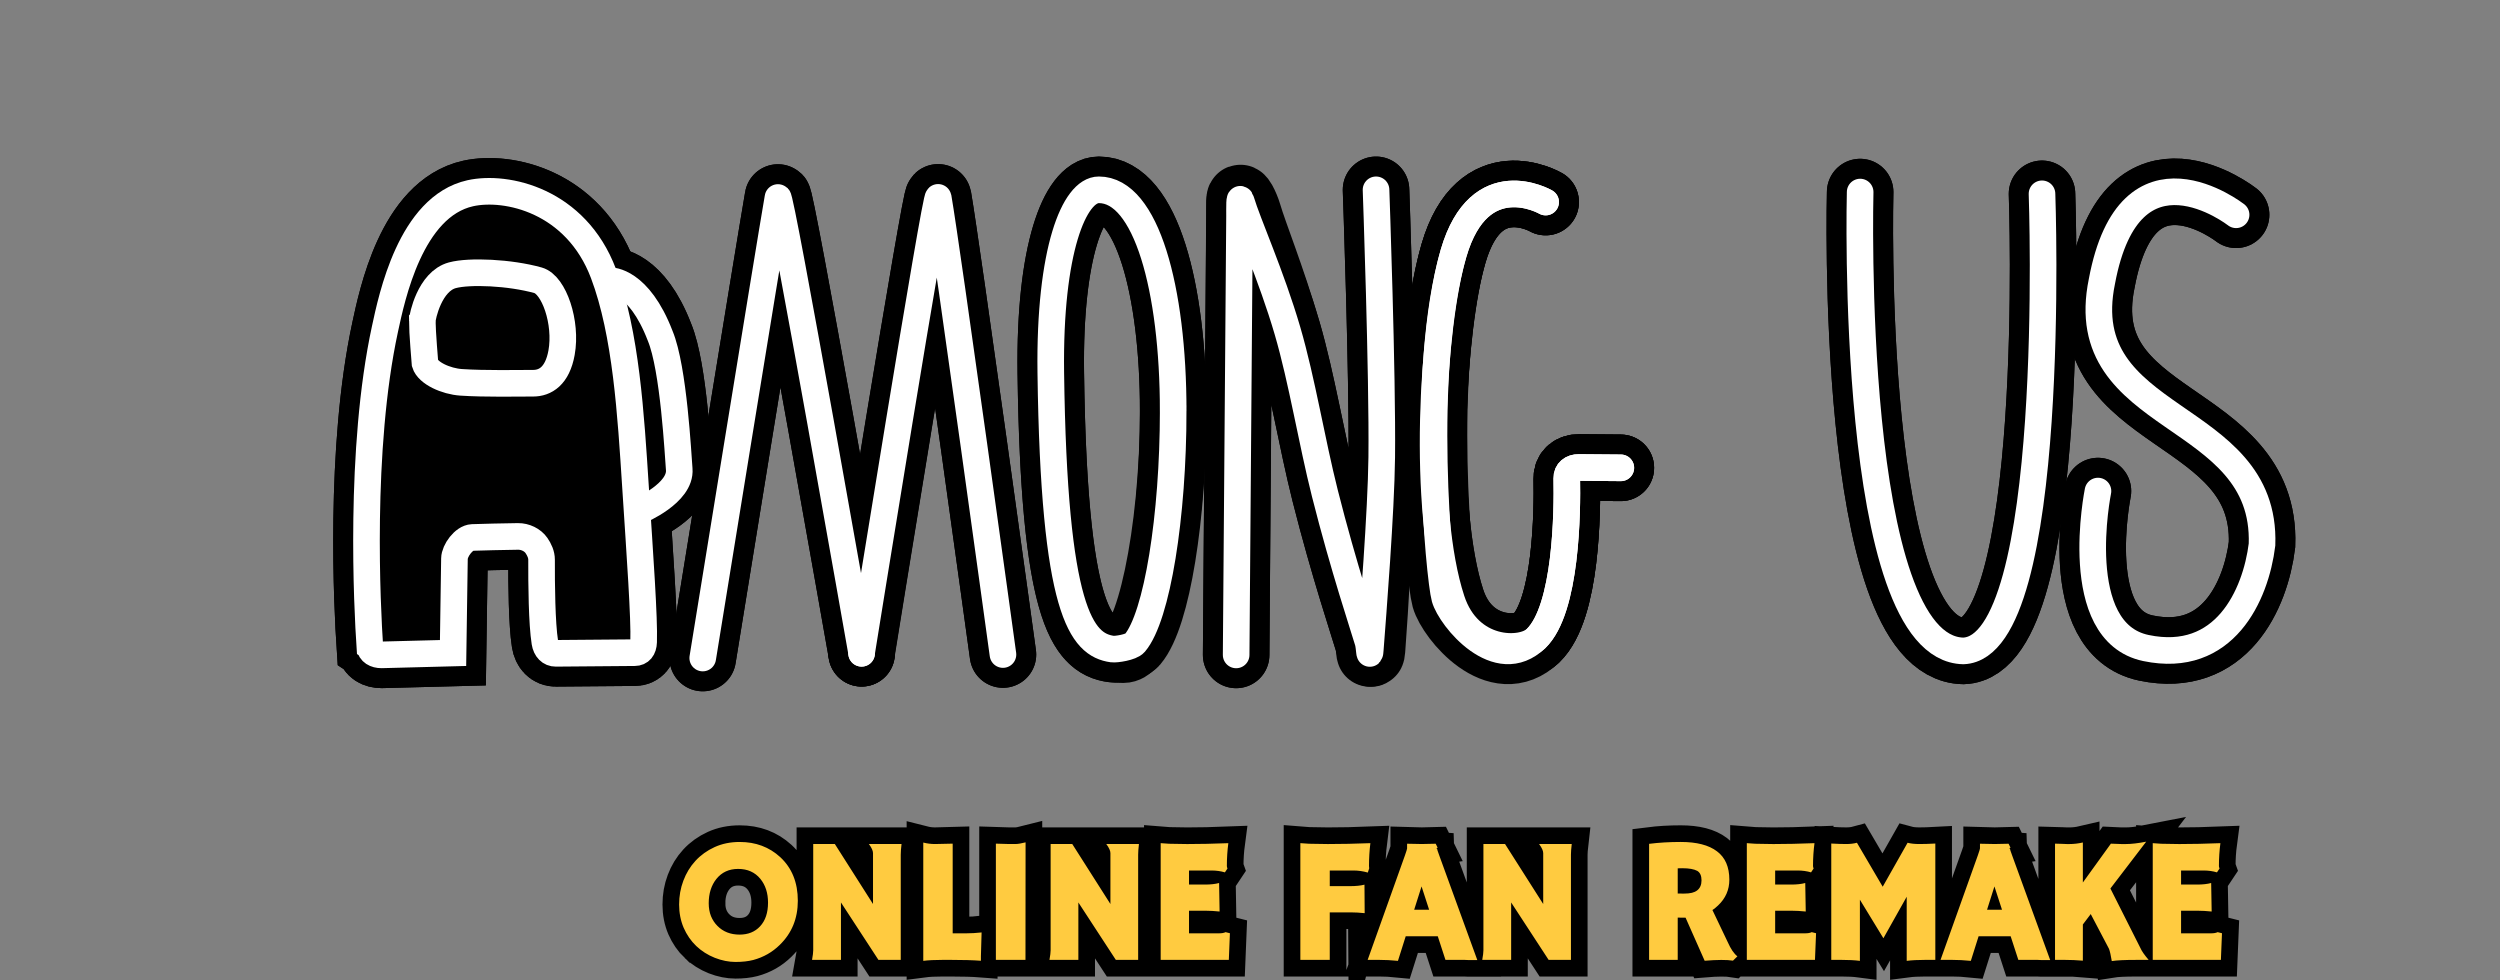 <svg version="1.1" xmlns="http://www.w3.org/2000/svg" xmlns:xlink="http://www.w3.org/1999/xlink" width="375.753" height="147.312" viewBox="0,0,375.753,147.312"><rect x="0" y="0" width="375.753" height="147.312" fill="#808080" stroke="none"/><g transform="translate(-132.357,-117.072)"><g data-paper-data="{&quot;isPaintingLayer&quot;:true}" fill-rule="nonzero" stroke-linejoin="miter" stroke-miterlimit="10" stroke-dasharray="" stroke-dashoffset="0" style="mix-blend-mode: normal"><path d="M237.001,259.259c-0.798,-0.769 -1.429,-1.685 -1.892,-2.749c-0.453,-1.064 -0.68,-2.227 -0.68,-3.488c0,-1.261 0.212,-2.454 0.636,-3.577c0.424,-1.133 1.03,-2.128 1.818,-2.986c0.798,-0.867 1.759,-1.557 2.882,-2.069c1.123,-0.512 2.38,-0.769 3.769,-0.769c2.404,0 4.434,0.759 6.09,2.276c1.764,1.636 2.646,3.823 2.646,6.563c0,2.661 -0.907,4.873 -2.72,6.637c-1.114,1.094 -2.439,1.848 -3.976,2.262c-0.769,0.197 -1.66,0.296 -2.675,0.296c-1.005,0 -2.04,-0.207 -3.104,-0.621c-1.064,-0.424 -1.995,-1.015 -2.794,-1.774zM238.878,252.844c0,0.7 0.113,1.34 0.34,1.922c0.236,0.572 0.557,1.059 0.961,1.463c0.857,0.877 1.971,1.316 3.341,1.316c1.281,0 2.306,-0.414 3.074,-1.242c0.798,-0.857 1.197,-2.045 1.197,-3.562c0,-1.439 -0.384,-2.631 -1.153,-3.577c-0.818,-0.995 -1.931,-1.493 -3.341,-1.493c-1.37,0 -2.459,0.503 -3.267,1.508c-0.769,0.966 -1.153,2.188 -1.153,3.666zM254.408,261.343c0.118,-0.65 0.177,-1.128 0.177,-1.434v-15.979h3.252l5.735,9.017v-7.657c0,-0.345 -0.207,-0.798 -0.621,-1.36h4.907c-0.079,0.69 -0.118,1.222 -0.118,1.596v15.816h-3.355l-5.632,-8.632v8.632zM274.053,261.343c-1.192,0 -2.168,0.049 -2.927,0.148v-17.782c0.581,0.148 1.168,0.222 1.759,0.222c0.601,0 1.488,-0.02 2.661,-0.059v13.48h2.04c0.719,0 1.488,-0.044 2.306,-0.133c-0.069,2.316 -0.103,3.508 -0.103,3.577v0.68c-1.163,-0.089 -2.685,-0.133 -4.567,-0.133h-1.168zM282.038,243.872c1.173,0.039 1.843,0.059 2.01,0.059h0.887c0.394,0 0.916,-0.084 1.567,-0.251l-0.015,17.664h-4.449zM290.091,261.343c0.118,-0.65 0.177,-1.128 0.177,-1.434v-15.979h3.252l5.735,9.017v-7.657c0,-0.345 -0.207,-0.798 -0.621,-1.36h4.907c-0.079,0.69 -0.118,1.222 -0.118,1.596v15.816h-3.355l-5.632,-8.632v8.632zM315.574,257.352c0.424,0 0.754,-0.059 0.99,-0.177l0.65,0.163l-0.163,4.006h-10.243v-17.545c0.591,0.049 1.015,0.079 1.271,0.089l0.872,0.015c0.572,0.02 1.187,0.03 1.848,0.03c1.872,0 3.932,-0.044 6.179,-0.133c-0.148,1.114 -0.222,2.262 -0.222,3.444c0,0.079 0.03,0.202 0.089,0.37l-0.384,0.576c-0.621,-0.187 -1.301,-0.281 -2.04,-0.281h-3.355v2.114h2.395c0.857,0 1.567,-0.079 2.128,-0.236l0.074,4.287c-0.769,-0.079 -1.458,-0.118 -2.069,-0.118h-2.528v3.4h4.508zM337.469,254.322c-0.759,-0.079 -1.439,-0.118 -2.04,-0.118h-3.208v7.139h-4.42v-17.545c0.591,0.049 1.025,0.079 1.301,0.089l0.916,0.015c0.621,0.02 1.261,0.03 1.922,0.03c2.01,0 4.139,-0.044 6.385,-0.133c-0.138,1.114 -0.207,2.262 -0.207,3.444c0,0.108 0.01,0.222 0.03,0.34l-0.207,0.636c-0.719,-0.207 -1.444,-0.31 -2.173,-0.31h-3.547v2.35h3.075c0.847,0 1.562,-0.074 2.143,-0.222l0.03,4.287zM342.471,261.491c-0.976,-0.099 -1.922,-0.148 -2.838,-0.148h-1.715l5.602,-15.698c0.217,-0.621 0.325,-0.971 0.325,-1.049c0,-0.079 0,-0.133 0,-0.163v-0.547c0.887,0.03 1.626,0.044 2.217,0.044c0.493,0 1.187,-0.015 2.084,-0.044l0.296,0.606c-0.286,0.039 -0.32,0.069 -0.103,0.089c0,0.099 0.113,0.453 0.34,1.064l5.72,15.727c-0.65,0 -1.094,0 -1.33,0c0,0 -0.212,-0.01 -0.636,-0.03c-0.197,0 -0.379,0 -0.547,0h-2.276l-1.153,-3.547h-4.819zM347.156,253.805l-1.138,-3.503l-1.109,3.503zM355.14,261.343c0.118,-0.65 0.177,-1.128 0.177,-1.434v-15.979h3.252l5.735,9.017v-7.657c0,-0.345 -0.207,-0.798 -0.621,-1.36h4.907c-0.079,0.69 -0.118,1.222 -0.118,1.596v15.816h-3.355l-5.632,-8.632v8.632zM385.702,255.002c-0.02,0 -0.172,0 -0.458,0c-0.286,0 -0.527,-0.005 -0.724,-0.015v6.356h-4.301v-17.442c1.478,-0.187 3.065,-0.281 4.76,-0.281c2.395,0 4.208,0.468 5.439,1.404c1.242,0.926 1.862,2.35 1.862,4.272c0,1.518 -0.567,2.808 -1.7,3.873c-0.374,0.355 -0.655,0.581 -0.843,0.68l2.306,4.833c0.453,1.025 0.936,1.734 1.449,2.128l-0.665,0.65c-0.926,-0.148 -2.345,-0.143 -4.257,0.015l-2.868,-6.474zM385.215,247.567c-0.404,0 -0.636,0.005 -0.695,0.015v3.784c0.089,0.01 0.384,0.015 0.887,0.015c0.512,0 0.926,-0.039 1.242,-0.118c0.315,-0.079 0.576,-0.197 0.783,-0.355c0.443,-0.335 0.665,-0.843 0.665,-1.522c0,-0.69 -0.212,-1.163 -0.636,-1.419c-0.493,-0.266 -1.242,-0.399 -2.247,-0.399zM403.673,257.352c0.424,0 0.754,-0.059 0.99,-0.177l0.65,0.163l-0.163,4.006h-10.243v-17.545c0.591,0.049 1.015,0.079 1.271,0.089l0.872,0.015c0.572,0.02 1.187,0.03 1.848,0.03c1.872,0 3.932,-0.044 6.179,-0.133c-0.148,1.114 -0.222,2.262 -0.222,3.444c0,0.079 0.03,0.202 0.089,0.37l-0.384,0.576c-0.621,-0.187 -1.301,-0.281 -2.04,-0.281h-3.355v2.114h2.395c0.857,0 1.567,-0.079 2.128,-0.236l0.074,4.287c-0.769,-0.079 -1.458,-0.118 -2.069,-0.118h-2.528v3.4h4.508zM411.901,261.491c-0.759,-0.099 -1.69,-0.148 -2.794,-0.148h-1.508v-17.486c0.887,0.049 1.631,0.074 2.232,0.074c0.611,0 1.153,-0.064 1.626,-0.192l3.873,6.607l3.74,-6.607c0.473,0.128 1.064,0.192 1.774,0.192c0.71,0 1.508,-0.025 2.395,-0.074v17.486h-1.508c-1.104,0 -2.035,0.049 -2.794,0.148v-9.637l-3.503,6.238l-3.533,-5.794zM428.575,261.491c-0.976,-0.099 -1.922,-0.148 -2.838,-0.148h-1.715l5.602,-15.698c0.217,-0.621 0.325,-0.971 0.325,-1.049c0,-0.079 0,-0.133 0,-0.163v-0.547c0.887,0.03 1.626,0.044 2.217,0.044c0.493,0 1.187,-0.015 2.084,-0.044l0.296,0.606c-0.286,0.039 -0.32,0.069 -0.103,0.089c0,0.099 0.113,0.453 0.34,1.064l5.72,15.727c-0.65,0 -1.094,0 -1.33,0c0,0 -0.212,-0.01 -0.636,-0.03c-0.197,0 -0.379,0 -0.547,0h-2.276l-1.153,-3.547h-4.819zM433.26,253.805l-1.138,-3.503l-1.109,3.503zM445.412,261.462c-0.936,-0.079 -1.833,-0.118 -2.69,-0.118h-1.493v-17.471l1.049,0.03c0.335,0.02 0.581,0.03 0.739,0.03h0.355c0.69,0 1.37,-0.079 2.04,-0.236v6.016l4.213,-5.839c0.7,0.039 1.227,0.059 1.582,0.059h0.68c0.818,0 1.833,-0.118 3.045,-0.355l-5.38,7.036l4.538,9.002c0.177,0.414 0.581,0.99 1.212,1.729h-1.877c-1.705,0 -2.927,0.059 -3.666,0.177c-0.138,-0.857 -0.276,-1.468 -0.414,-1.833l-2.749,-5.233l-1.183,1.567zM464.683,257.352c0.424,0 0.754,-0.059 0.99,-0.177l0.65,0.163l-0.163,4.006h-10.243v-17.545c0.591,0.049 1.015,0.079 1.271,0.089l0.872,0.015c0.572,0.02 1.187,0.03 1.848,0.03c1.872,0 3.932,-0.044 6.179,-0.133c-0.148,1.114 -0.222,2.262 -0.222,3.444c0,0.079 0.03,0.202 0.089,0.37l-0.384,0.576c-0.621,-0.187 -1.301,-0.281 -2.04,-0.281h-3.355v2.114h2.395c0.857,0 1.567,-0.079 2.128,-0.236l0.074,4.287c-0.769,-0.079 -1.458,-0.118 -2.069,-0.118h-2.528v3.4h4.508z" fill="#ffcb40" stroke="#000000" stroke-width="5" stroke-linecap="square"/><path d="M468.446,149.355c0,0 -15.971,-12.492 -20.17,10.008c-4.454,21.648 24.781,19.073 24.065,39.56c-0.949,7.635 -5.65,18.012 -17.441,15.55c-11.533,-2.408 -7.217,-23.594 -7.217,-23.594" fill="none" stroke="#000000" stroke-width="10" stroke-linecap="round"/><path d="M439.273,146.201c0,0 2.477,68.154 -11.825,68.706c-17.293,-0.362 -15.508,-68.969 -15.508,-68.969" fill="none" stroke="#000000" stroke-width="10" stroke-linecap="round"/><path d="M375.97,187.388c0,0 -4.803,-0.039 -6.31,-0.053c-1.044,-0.01 -1.834,0.584 -1.814,1.62c0.096,4.955 -0.023,19.668 -4.632,24.105c-2.142,2.062 -10.075,2.124 -12.678,-5.807c-4.467,-13.608 -2.949,-41.039 0.294,-52.127c3.926,-13.423 13.839,-7.685 13.839,-7.685" fill="none" stroke="#000000" stroke-width="10" stroke-linecap="round"/><path d="M375.97,187.388c0,0 -4.803,-0.039 -6.31,-0.053c-1.044,-0.01 -1.834,0.584 -1.814,1.62c0.096,4.955 -0.023,19.668 -4.632,24.105c-5.817,5.601 -12.859,-3.086 -13.71,-6.097c-0.824,-2.912 -3.807,-34.288 1.326,-51.838c3.926,-13.423 13.839,-7.685 13.839,-7.685" fill="none" stroke="#000000" stroke-width="10" stroke-linecap="round"/><path d="M339.176,145.601c0,0 0.997,27.87 0.857,40.199c-0.094,8.232 -1.051,23.586 -1.461,28.935c-0.113,1.477 -0.364,-0.366 -0.612,-1.215c-0.605,-2.072 -3.645,-11.102 -6.475,-22.308c-1.972,-7.81 -3.436,-16.948 -5.608,-24.387c-2.424,-8.306 -4.996,-14.529 -5.906,-17.649c-0.326,-1.117 -1.302,-3.183 -1.311,-1.989c-0.052,6.675 -0.509,68.322 -0.509,68.322" fill="none" stroke="#000000" stroke-width="10" stroke-linecap="round"/><path d="M308.689,178.847c0,18.361 -3.789,35.874 -7.49,35.874c-5.278,0 -10.381,-1.481 -10.907,-41.656c-0.24,-18.36 3.526,-27.464 7.227,-27.464c7.118,0 11.17,14.885 11.17,33.246z" fill="none" stroke="#000000" stroke-width="10" stroke-linecap="butt"/><path d="M237.979,215.975c0,0 9.952,-61.417 11.306,-69.218c0.263,-1.519 12.581,68.505 12.581,68.505" fill="none" stroke="#000000" stroke-width="10" stroke-linecap="round"/><path d="M261.845,214.999c0,0 11.266,-69.761 11.529,-68.243c1.353,7.801 9.729,68.693 9.729,68.693" data-paper-data="{&quot;index&quot;:null}" fill="none" stroke="#000000" stroke-width="10" stroke-linecap="round"/><path d="M224.132,159.27c0,0 4.222,-0.134 7.451,8.277c2.042,4.897 2.689,18.011 2.862,20.052c0.304,3.609 -5.942,6.218 -5.942,6.218" fill="none" stroke="#000000" stroke-width="10" stroke-linecap="round"/><path d="M196.234,171.697c-0.577,-1.892 -0.406,-4.819 -0.406,-6.391c0,-0.633 1.104,-5.943 4.524,-6.863c2.561,-0.689 8.626,-0.433 12.874,0.756c2.403,0.673 4.348,6.371 3.535,10.878c-0.638,3.534 -2.462,4.594 -4.284,4.594c-2.12,0 -7.273,0.107 -10.813,-0.134c-2.27,-0.155 -4.984,-1.375 -5.431,-2.84z" fill="none" stroke="#000000" stroke-width="10" stroke-linecap="butt"/><path d="M187.942,214.257c-0.38,-5.695 -1.652,-29.609 2.281,-47.76c1.015,-4.685 3.83,-18.386 12.823,-20.382c5.431,-1.205 15.858,1.086 20.008,12.055c3.412,9.019 4.124,21.339 4.813,31.984c0.696,10.748 1.352,19.795 1.228,23.415c-0.035,1.025 -0.515,1.591 -1.322,1.598c-1.736,0.015 -8.855,0.074 -11.887,0.099c-0.849,0.007 -1.474,-0.624 -1.637,-1.65c-0.451,-2.844 -0.508,-8.742 -0.495,-12.417c0.003,-0.79 -0.353,-1.537 -0.768,-2.14c-0.577,-0.837 -1.693,-1.382 -2.784,-1.363c-2.029,0.036 -5.511,0.097 -6.854,0.158c-1.297,0.058 -2.67,1.991 -2.687,3.169c-0.041,2.802 -0.209,14.197 -0.209,14.197c0,0 -9.93,0.27 -10.745,0.278c-0.925,0.008 -1.71,-0.427 -1.764,-1.241z" fill="none" stroke="#000000" stroke-width="10" stroke-linecap="butt"/><path d="M187.942,214.257c-0.38,-5.695 -1.652,-29.609 2.281,-47.76c1.015,-4.685 3.83,-18.386 12.823,-20.382c5.431,-1.205 15.858,1.086 20.008,12.055c3.412,9.019 4.124,21.339 4.813,31.984c0.696,10.748 1.352,19.795 1.228,23.415c-0.035,1.025 -0.515,1.591 -1.322,1.598c-1.736,0.015 -8.855,0.074 -11.887,0.099c-0.849,0.007 -1.474,-0.624 -1.637,-1.65c-0.451,-2.844 -0.508,-8.742 -0.495,-12.417c0.003,-0.79 -0.353,-1.537 -0.768,-2.14c-0.577,-0.837 -1.693,-1.382 -2.784,-1.363c-2.029,0.036 -5.511,0.097 -6.854,0.158c-1.297,0.058 -2.67,1.991 -2.687,3.169c-0.041,2.802 -0.209,14.197 -0.209,14.197c0,0 -9.93,0.27 -10.745,0.278c-0.925,0.008 -1.71,-0.427 -1.764,-1.241z" fill="none" stroke="#000000" stroke-width="10" stroke-linecap="butt"/><path d="M224.132,159.27c0,0 4.222,-0.134 7.451,8.277c2.042,4.897 2.689,18.011 2.862,20.052c0.304,3.609 -5.942,6.218 -5.942,6.218" fill="none" stroke="#000000" stroke-width="10" stroke-linecap="round"/><path d="M237.979,215.975c0,0 9.952,-61.417 11.306,-69.218c0.263,-1.519 12.581,68.505 12.581,68.505" fill="none" stroke="#000000" stroke-width="10" stroke-linecap="round"/><path d="M261.845,215.262c0,0 11.266,-70.024 11.529,-68.505c1.353,7.801 9.729,68.693 9.729,68.693" data-paper-data="{&quot;index&quot;:null}" fill="none" stroke="#000000" stroke-width="10" stroke-linecap="round"/><path d="M308.689,178.847c0,15.772 -2.408,30.918 -5.766,34.876c-0.551,0.65 -2.835,0.981 -3.383,0.905c-4.645,-0.649 -8.778,-5.624 -9.248,-41.563c-0.24,-18.36 3.526,-27.464 7.227,-27.464c7.118,0 11.17,14.885 11.17,33.246z" fill="none" stroke="#000000" stroke-width="10" stroke-linecap="butt"/><path d="M339.176,145.601c0,0 0.997,27.87 0.857,40.199c-0.094,8.232 -1.314,23.586 -1.724,28.935c-0.113,1.477 -0.101,-0.366 -0.349,-1.215c-0.605,-2.072 -3.645,-11.102 -6.475,-22.308c-1.972,-7.81 -3.436,-16.948 -5.608,-24.387c-2.424,-8.306 -6.047,-16.369 -6.957,-19.489c-0.326,-1.117 -0.251,1.022 -0.26,2.216c-0.052,6.675 -0.509,65.956 -0.509,65.956" fill="none" stroke="#000000" stroke-width="10" stroke-linecap="round"/><path d="M375.97,187.388c0,0 -4.803,-0.039 -6.31,-0.053c-1.044,-0.01 -1.834,0.584 -1.814,1.62c0.096,4.955 -0.023,19.668 -4.632,24.105c-2.142,2.062 -10.075,2.124 -12.678,-5.807c-4.467,-13.608 -2.949,-41.039 0.294,-52.127c3.926,-13.423 13.839,-7.685 13.839,-7.685" fill="none" stroke="#000000" stroke-width="10" stroke-linecap="round"/><path d="M439.273,146.201c0,0 2.477,68.154 -11.825,68.706c-17.293,-0.362 -15.508,-68.969 -15.508,-68.969" fill="none" stroke="#000000" stroke-width="10" stroke-linecap="round"/><path d="M468.446,149.355c0,0 -15.971,-12.492 -20.17,10.008c-4.454,21.648 24.781,19.073 24.065,39.56c-0.949,7.635 -5.65,18.012 -17.441,15.55c-11.533,-2.408 -7.217,-23.594 -7.217,-23.594" fill="none" stroke="#000000" stroke-width="10" stroke-linecap="round"/><path d="M468.446,149.355c0,0 -15.971,-12.492 -20.17,10.008c-4.454,21.648 24.781,19.073 24.065,39.56c-0.949,7.635 -5.65,18.012 -17.441,15.55c-11.533,-2.408 -7.217,-23.594 -7.217,-23.594" fill="none" stroke="#000000" stroke-width="6" stroke-linecap="round"/><path d="M439.273,146.201c0,0 2.477,68.154 -11.825,68.706c-17.293,-0.362 -15.508,-68.969 -15.508,-68.969" fill="none" stroke="#000000" stroke-width="6" stroke-linecap="round"/><path d="M375.97,187.388c0,0 -4.803,-0.039 -6.31,-0.053c-1.044,-0.01 -1.834,0.584 -1.814,1.62c0.096,4.955 -0.023,19.668 -4.632,24.105c-2.142,2.062 -10.075,2.124 -12.678,-5.807c-4.467,-13.608 -2.949,-41.039 0.294,-52.127c3.926,-13.423 13.839,-7.685 13.839,-7.685" fill="none" stroke="#000000" stroke-width="6" stroke-linecap="round"/><path d="M375.97,187.388c0,0 -4.803,-0.039 -6.31,-0.053c-1.044,-0.01 -1.834,0.584 -1.814,1.62c0.096,4.955 -0.023,19.668 -4.632,24.105c-5.817,5.601 -12.859,-3.086 -13.71,-6.097c-0.824,-2.912 -3.807,-34.288 1.326,-51.838c3.926,-13.423 13.839,-7.685 13.839,-7.685" fill="none" stroke="#ffffff" stroke-width="4" stroke-linecap="round"/><path d="M339.176,145.601c0,0 0.997,27.87 0.857,40.199c-0.094,8.232 -1.051,23.586 -1.461,28.935c-0.113,1.477 -0.364,-0.366 -0.612,-1.215c-0.605,-2.072 -3.645,-11.102 -6.475,-22.308c-1.972,-7.81 -3.436,-16.948 -5.608,-24.387c-2.424,-8.306 -4.996,-14.529 -5.906,-17.649c-0.326,-1.117 -1.302,-3.183 -1.311,-1.989c-0.052,6.675 -0.509,68.322 -0.509,68.322" fill="none" stroke="#000000" stroke-width="6" stroke-linecap="round"/><path d="M308.689,178.847c0,18.361 -3.789,35.874 -7.49,35.874c-5.278,0 -10.381,-1.481 -10.907,-41.656c-0.24,-18.36 3.526,-27.464 7.227,-27.464c7.118,0 11.17,14.885 11.17,33.246z" fill="none" stroke="#000000" stroke-width="6" stroke-linecap="butt"/><path d="M237.979,215.975c0,0 9.952,-61.417 11.306,-69.218c0.263,-1.519 12.581,68.505 12.581,68.505" fill="none" stroke="#000000" stroke-width="6" stroke-linecap="round"/><path d="M261.845,214.999c0,0 11.266,-69.761 11.529,-68.243c1.353,7.801 9.729,68.693 9.729,68.693" data-paper-data="{&quot;index&quot;:null}" fill="none" stroke="#000000" stroke-width="6" stroke-linecap="round"/><path d="M224.132,159.27c0,0 4.222,-0.134 7.451,8.277c2.042,4.897 2.689,18.011 2.862,20.052c0.304,3.609 -5.942,6.218 -5.942,6.218" fill="none" stroke="#000000" stroke-width="6" stroke-linecap="round"/><path d="" fill="none" stroke="#000000" stroke-width="6" stroke-linecap="butt"/><path d="M187.942,214.257c-0.38,-5.695 -1.652,-29.609 2.281,-47.76c1.015,-4.685 3.83,-18.386 12.823,-20.382c5.431,-1.205 15.858,1.086 20.008,12.055c3.412,9.019 4.124,21.339 4.813,31.984c0.696,10.748 1.352,19.795 1.228,23.415c-0.035,1.025 -0.515,1.591 -1.322,1.598c-1.736,0.015 -8.855,0.074 -11.887,0.099c-0.849,0.007 -1.474,-0.624 -1.637,-1.65c-0.451,-2.844 -0.508,-8.742 -0.495,-12.417c0.003,-0.79 -0.353,-1.537 -0.768,-2.14c-0.577,-0.837 -1.693,-1.382 -2.784,-1.363c-2.029,0.036 -5.511,0.097 -6.854,0.158c-1.297,0.058 -2.67,1.991 -2.687,3.169c-0.041,2.802 -0.209,14.197 -0.209,14.197c0,0 -9.93,0.27 -10.745,0.278c-0.925,0.008 -1.71,-0.427 -1.764,-1.241z" fill="#000000" stroke="#ffffff" stroke-width="4" stroke-linecap="butt"/><path d="M195.828,165.306c0,-0.633 1.104,-5.943 4.524,-6.863c2.56,-0.689 8.626,-0.433 12.874,0.756c2.403,0.673 4.348,6.371 3.535,10.878c-0.638,3.534 -2.462,4.594 -4.284,4.594c-2.12,0 -7.273,0.107 -10.813,-0.134c-2.27,-0.155 -4.984,-1.375 -5.431,-2.84c0,0 -0.406,-4.819 -0.406,-6.391z" fill="none" stroke="#ffffff" stroke-width="4" stroke-linecap="butt"/><path d="M224.132,159.27c0,0 4.222,-0.134 7.451,8.277c2.042,4.897 2.689,18.011 2.862,20.052c0.304,3.609 -5.942,6.218 -5.942,6.218" fill="none" stroke="#ffffff" stroke-width="4" stroke-linecap="round"/><path d="M237.979,215.975c0,0 9.952,-61.417 11.306,-69.218c0.263,-1.519 12.581,68.505 12.581,68.505" fill="none" stroke="#ffffff" stroke-width="4" stroke-linecap="round"/><path d="M261.845,215.262c0,0 11.266,-70.024 11.529,-68.505c1.353,7.801 9.729,68.693 9.729,68.693" data-paper-data="{&quot;index&quot;:null}" fill="none" stroke="#ffffff" stroke-width="4" stroke-linecap="round"/><path d="M308.689,178.847c0,15.772 -2.408,30.918 -5.766,34.876c-0.551,0.65 -2.835,0.981 -3.383,0.905c-4.645,-0.649 -8.778,-5.624 -9.248,-41.563c-0.24,-18.36 3.526,-27.464 7.227,-27.464c7.118,0 11.17,14.885 11.17,33.246z" fill="none" stroke="#ffffff" stroke-width="4" stroke-linecap="butt"/><path d="M339.176,145.601c0,0 0.997,27.87 0.857,40.199c-0.094,8.232 -1.314,23.586 -1.724,28.935c-0.113,1.477 -0.101,-0.366 -0.349,-1.215c-0.605,-2.072 -3.645,-11.102 -6.475,-22.308c-1.972,-7.81 -3.436,-16.948 -5.608,-24.387c-2.424,-8.306 -6.047,-16.369 -6.957,-19.489c-0.326,-1.117 -0.251,1.022 -0.26,2.216c-0.052,6.675 -0.509,65.956 -0.509,65.956" fill="none" stroke="#ffffff" stroke-width="4" stroke-linecap="round"/><path d="M375.97,187.388c0,0 -4.803,-0.039 -6.31,-0.053c-1.044,-0.01 -1.834,0.584 -1.814,1.62c0.096,4.955 -0.023,19.668 -4.632,24.105c-2.142,2.062 -10.075,2.124 -12.678,-5.807c-4.467,-13.608 -2.949,-41.039 0.294,-52.127c3.926,-13.423 13.839,-7.685 13.839,-7.685" fill="none" stroke="#ffffff" stroke-width="4" stroke-linecap="round"/><path d="M439.273,146.201c0,0 2.477,68.154 -11.825,68.706c-17.293,-0.362 -15.508,-68.969 -15.508,-68.969" fill="none" stroke="#ffffff" stroke-width="4" stroke-linecap="round"/><path d="M468.446,149.355c0,0 -15.971,-12.492 -20.17,10.008c-4.454,21.648 24.781,19.073 24.065,39.56c-0.949,7.635 -5.65,18.012 -17.441,15.55c-11.533,-2.408 -7.217,-23.594 -7.217,-23.594" fill="none" stroke="#ffffff" stroke-width="4" stroke-linecap="round"/><path d="M508.11,180.05c0,34.782 -84.115,62.979 -187.876,62.979c-103.761,0 -187.876,-28.196 -187.876,-62.979c0,-34.782 84.115,-62.979 187.876,-62.979c103.761,0 187.876,28.196 187.876,62.979z" fill="none" stroke="none" stroke-width="NaN" stroke-linecap="butt"/><path d="M237.001,259.259c-0.798,-0.769 -1.429,-1.685 -1.892,-2.749c-0.453,-1.064 -0.68,-2.227 -0.68,-3.488c0,-1.261 0.212,-2.454 0.636,-3.577c0.424,-1.133 1.03,-2.128 1.818,-2.986c0.798,-0.867 1.759,-1.557 2.882,-2.069c1.123,-0.512 2.38,-0.769 3.769,-0.769c2.404,0 4.434,0.759 6.09,2.276c1.764,1.636 2.646,3.823 2.646,6.563c0,2.661 -0.907,4.873 -2.72,6.637c-1.114,1.094 -2.439,1.848 -3.976,2.262c-0.769,0.197 -1.66,0.296 -2.675,0.296c-1.005,0 -2.04,-0.207 -3.104,-0.621c-1.064,-0.424 -1.995,-1.015 -2.794,-1.774zM238.878,252.844c0,0.7 0.113,1.34 0.34,1.922c0.236,0.572 0.557,1.059 0.961,1.463c0.857,0.877 1.971,1.316 3.341,1.316c1.281,0 2.306,-0.414 3.075,-1.242c0.798,-0.857 1.197,-2.045 1.197,-3.562c0,-1.439 -0.384,-2.631 -1.153,-3.577c-0.818,-0.995 -1.931,-1.493 -3.341,-1.493c-1.37,0 -2.459,0.503 -3.267,1.508c-0.769,0.966 -1.153,2.188 -1.153,3.666zM254.408,261.343c0.118,-0.65 0.177,-1.128 0.177,-1.434v-15.979h3.252l5.735,9.017v-7.657c0,-0.345 -0.207,-0.798 -0.621,-1.36h4.907c-0.079,0.69 -0.118,1.222 -0.118,1.596v15.816h-3.355l-5.632,-8.632v8.632zM274.053,261.343c-1.192,0 -2.168,0.049 -2.927,0.148v-17.782c0.581,0.148 1.168,0.222 1.759,0.222c0.601,0 1.488,-0.02 2.661,-0.059v13.48h2.04c0.719,0 1.488,-0.044 2.306,-0.133c-0.069,2.316 -0.103,3.508 -0.103,3.577v0.68c-1.163,-0.089 -2.685,-0.133 -4.567,-0.133h-1.168zM282.038,243.872c1.173,0.039 1.843,0.059 2.01,0.059h0.887c0.394,0 0.916,-0.084 1.567,-0.251l-0.015,17.664h-4.449zM290.091,261.343c0.118,-0.65 0.177,-1.128 0.177,-1.434v-15.979h3.252l5.735,9.017v-7.657c0,-0.345 -0.207,-0.798 -0.621,-1.36h4.907c-0.079,0.69 -0.118,1.222 -0.118,1.596v15.816h-3.355l-5.632,-8.632v8.632zM315.574,257.352c0.424,0 0.754,-0.059 0.99,-0.177l0.65,0.163l-0.163,4.006h-10.243v-17.545c0.591,0.049 1.015,0.079 1.271,0.089l0.872,0.015c0.572,0.02 1.187,0.03 1.848,0.03c1.872,0 3.932,-0.044 6.179,-0.133c-0.148,1.114 -0.222,2.262 -0.222,3.444c0,0.079 0.03,0.202 0.089,0.37l-0.384,0.576c-0.621,-0.187 -1.301,-0.281 -2.04,-0.281h-3.355v2.114h2.395c0.857,0 1.567,-0.079 2.128,-0.236l0.074,4.287c-0.769,-0.079 -1.458,-0.118 -2.069,-0.118h-2.528v3.4h4.508zM337.469,254.322c-0.759,-0.079 -1.439,-0.118 -2.04,-0.118h-3.208v7.139h-4.42v-17.545c0.591,0.049 1.025,0.079 1.301,0.089l0.916,0.015c0.621,0.02 1.261,0.03 1.922,0.03c2.01,0 4.139,-0.044 6.386,-0.133c-0.138,1.114 -0.207,2.262 -0.207,3.444c0,0.108 0.01,0.222 0.03,0.34l-0.207,0.636c-0.719,-0.207 -1.444,-0.31 -2.173,-0.31h-3.547v2.35h3.075c0.847,0 1.562,-0.074 2.143,-0.222l0.03,4.287zM342.47,261.491c-0.976,-0.099 -1.922,-0.148 -2.838,-0.148h-1.715l5.602,-15.698c0.217,-0.621 0.325,-0.971 0.325,-1.049c0,-0.079 0,-0.133 0,-0.163v-0.547c0.887,0.03 1.626,0.044 2.217,0.044c0.493,0 1.187,-0.015 2.084,-0.044l0.296,0.606c-0.286,0.039 -0.32,0.069 -0.103,0.089c0,0.099 0.113,0.453 0.34,1.064l5.72,15.727c-0.65,0 -1.094,0 -1.33,0c0,0 -0.212,-0.01 -0.636,-0.03c-0.197,0 -0.379,0 -0.547,0h-2.276l-1.153,-3.547h-4.819zM347.156,253.805l-1.138,-3.503l-1.109,3.503zM355.14,261.343c0.118,-0.65 0.177,-1.128 0.177,-1.434v-15.979h3.252l5.735,9.017v-7.657c0,-0.345 -0.207,-0.798 -0.621,-1.36h4.907c-0.079,0.69 -0.118,1.222 -0.118,1.596v15.816h-3.355l-5.632,-8.632v8.632zM385.702,255.002c-0.02,0 -0.172,0 -0.458,0c-0.286,0 -0.527,-0.005 -0.724,-0.015v6.356h-4.301v-17.442c1.478,-0.187 3.065,-0.281 4.76,-0.281c2.395,0 4.208,0.468 5.439,1.404c1.242,0.926 1.862,2.35 1.862,4.272c0,1.518 -0.567,2.808 -1.7,3.873c-0.374,0.355 -0.655,0.581 -0.843,0.68l2.306,4.833c0.453,1.025 0.936,1.734 1.449,2.128l-0.665,0.65c-0.926,-0.148 -2.345,-0.143 -4.257,0.015l-2.868,-6.474zM385.215,247.567c-0.404,0 -0.636,0.005 -0.695,0.015v3.784c0.089,0.01 0.384,0.015 0.887,0.015c0.512,0 0.926,-0.039 1.242,-0.118c0.315,-0.079 0.576,-0.197 0.783,-0.355c0.443,-0.335 0.665,-0.843 0.665,-1.522c0,-0.69 -0.212,-1.163 -0.636,-1.419c-0.493,-0.266 -1.242,-0.399 -2.247,-0.399zM403.673,257.352c0.424,0 0.754,-0.059 0.99,-0.177l0.65,0.163l-0.163,4.006h-10.243v-17.545c0.591,0.049 1.015,0.079 1.271,0.089l0.872,0.015c0.572,0.02 1.187,0.03 1.848,0.03c1.872,0 3.932,-0.044 6.179,-0.133c-0.148,1.114 -0.222,2.262 -0.222,3.444c0,0.079 0.03,0.202 0.089,0.37l-0.384,0.576c-0.621,-0.187 -1.301,-0.281 -2.04,-0.281h-3.355v2.114h2.395c0.857,0 1.567,-0.079 2.128,-0.236l0.074,4.287c-0.769,-0.079 -1.458,-0.118 -2.069,-0.118h-2.528v3.4h4.508zM411.901,261.491c-0.759,-0.099 -1.69,-0.148 -2.794,-0.148h-1.508v-17.486c0.887,0.049 1.631,0.074 2.232,0.074c0.611,0 1.153,-0.064 1.626,-0.192l3.873,6.607l3.74,-6.607c0.473,0.128 1.064,0.192 1.774,0.192c0.71,0 1.508,-0.025 2.395,-0.074v17.486h-1.508c-1.104,0 -2.035,0.049 -2.794,0.148v-9.637l-3.503,6.238l-3.533,-5.794zM428.575,261.491c-0.976,-0.099 -1.922,-0.148 -2.838,-0.148h-1.715l5.602,-15.698c0.217,-0.621 0.325,-0.971 0.325,-1.049c0,-0.079 0,-0.133 0,-0.163v-0.547c0.887,0.03 1.626,0.044 2.217,0.044c0.493,0 1.187,-0.015 2.084,-0.044l0.296,0.606c-0.286,0.039 -0.32,0.069 -0.103,0.089c0,0.099 0.113,0.453 0.34,1.064l5.72,15.727c-0.65,0 -1.094,0 -1.33,0c0,0 -0.212,-0.01 -0.636,-0.03c-0.197,0 -0.379,0 -0.547,0h-2.276l-1.153,-3.547h-4.819zM433.26,253.805l-1.138,-3.503l-1.109,3.503zM445.412,261.462c-0.936,-0.079 -1.833,-0.118 -2.69,-0.118h-1.493v-17.471l1.049,0.03c0.335,0.02 0.581,0.03 0.739,0.03h0.355c0.69,0 1.37,-0.079 2.04,-0.236v6.016l4.213,-5.839c0.7,0.039 1.227,0.059 1.582,0.059h0.68c0.818,0 1.833,-0.118 3.045,-0.355l-5.38,7.036l4.538,9.002c0.177,0.414 0.581,0.99 1.212,1.729h-1.877c-1.705,0 -2.927,0.059 -3.666,0.177c-0.138,-0.857 -0.276,-1.468 -0.414,-1.833l-2.749,-5.233l-1.183,1.567zM464.683,257.352c0.424,0 0.754,-0.059 0.99,-0.177l0.65,0.163l-0.163,4.006h-10.243v-17.545c0.591,0.049 1.015,0.079 1.271,0.089l0.872,0.015c0.572,0.02 1.187,0.03 1.848,0.03c1.872,0 3.932,-0.044 6.179,-0.133c-0.148,1.114 -0.222,2.262 -0.222,3.444c0,0.079 0.03,0.202 0.089,0.37l-0.384,0.576c-0.621,-0.187 -1.301,-0.281 -2.04,-0.281h-3.355v2.114h2.395c0.857,0 1.567,-0.079 2.128,-0.236l0.074,4.287c-0.769,-0.079 -1.458,-0.118 -2.069,-0.118h-2.528v3.4h4.508z" fill="#ffcb40" stroke="none" stroke-width="0" stroke-linecap="square"/></g></g></svg>